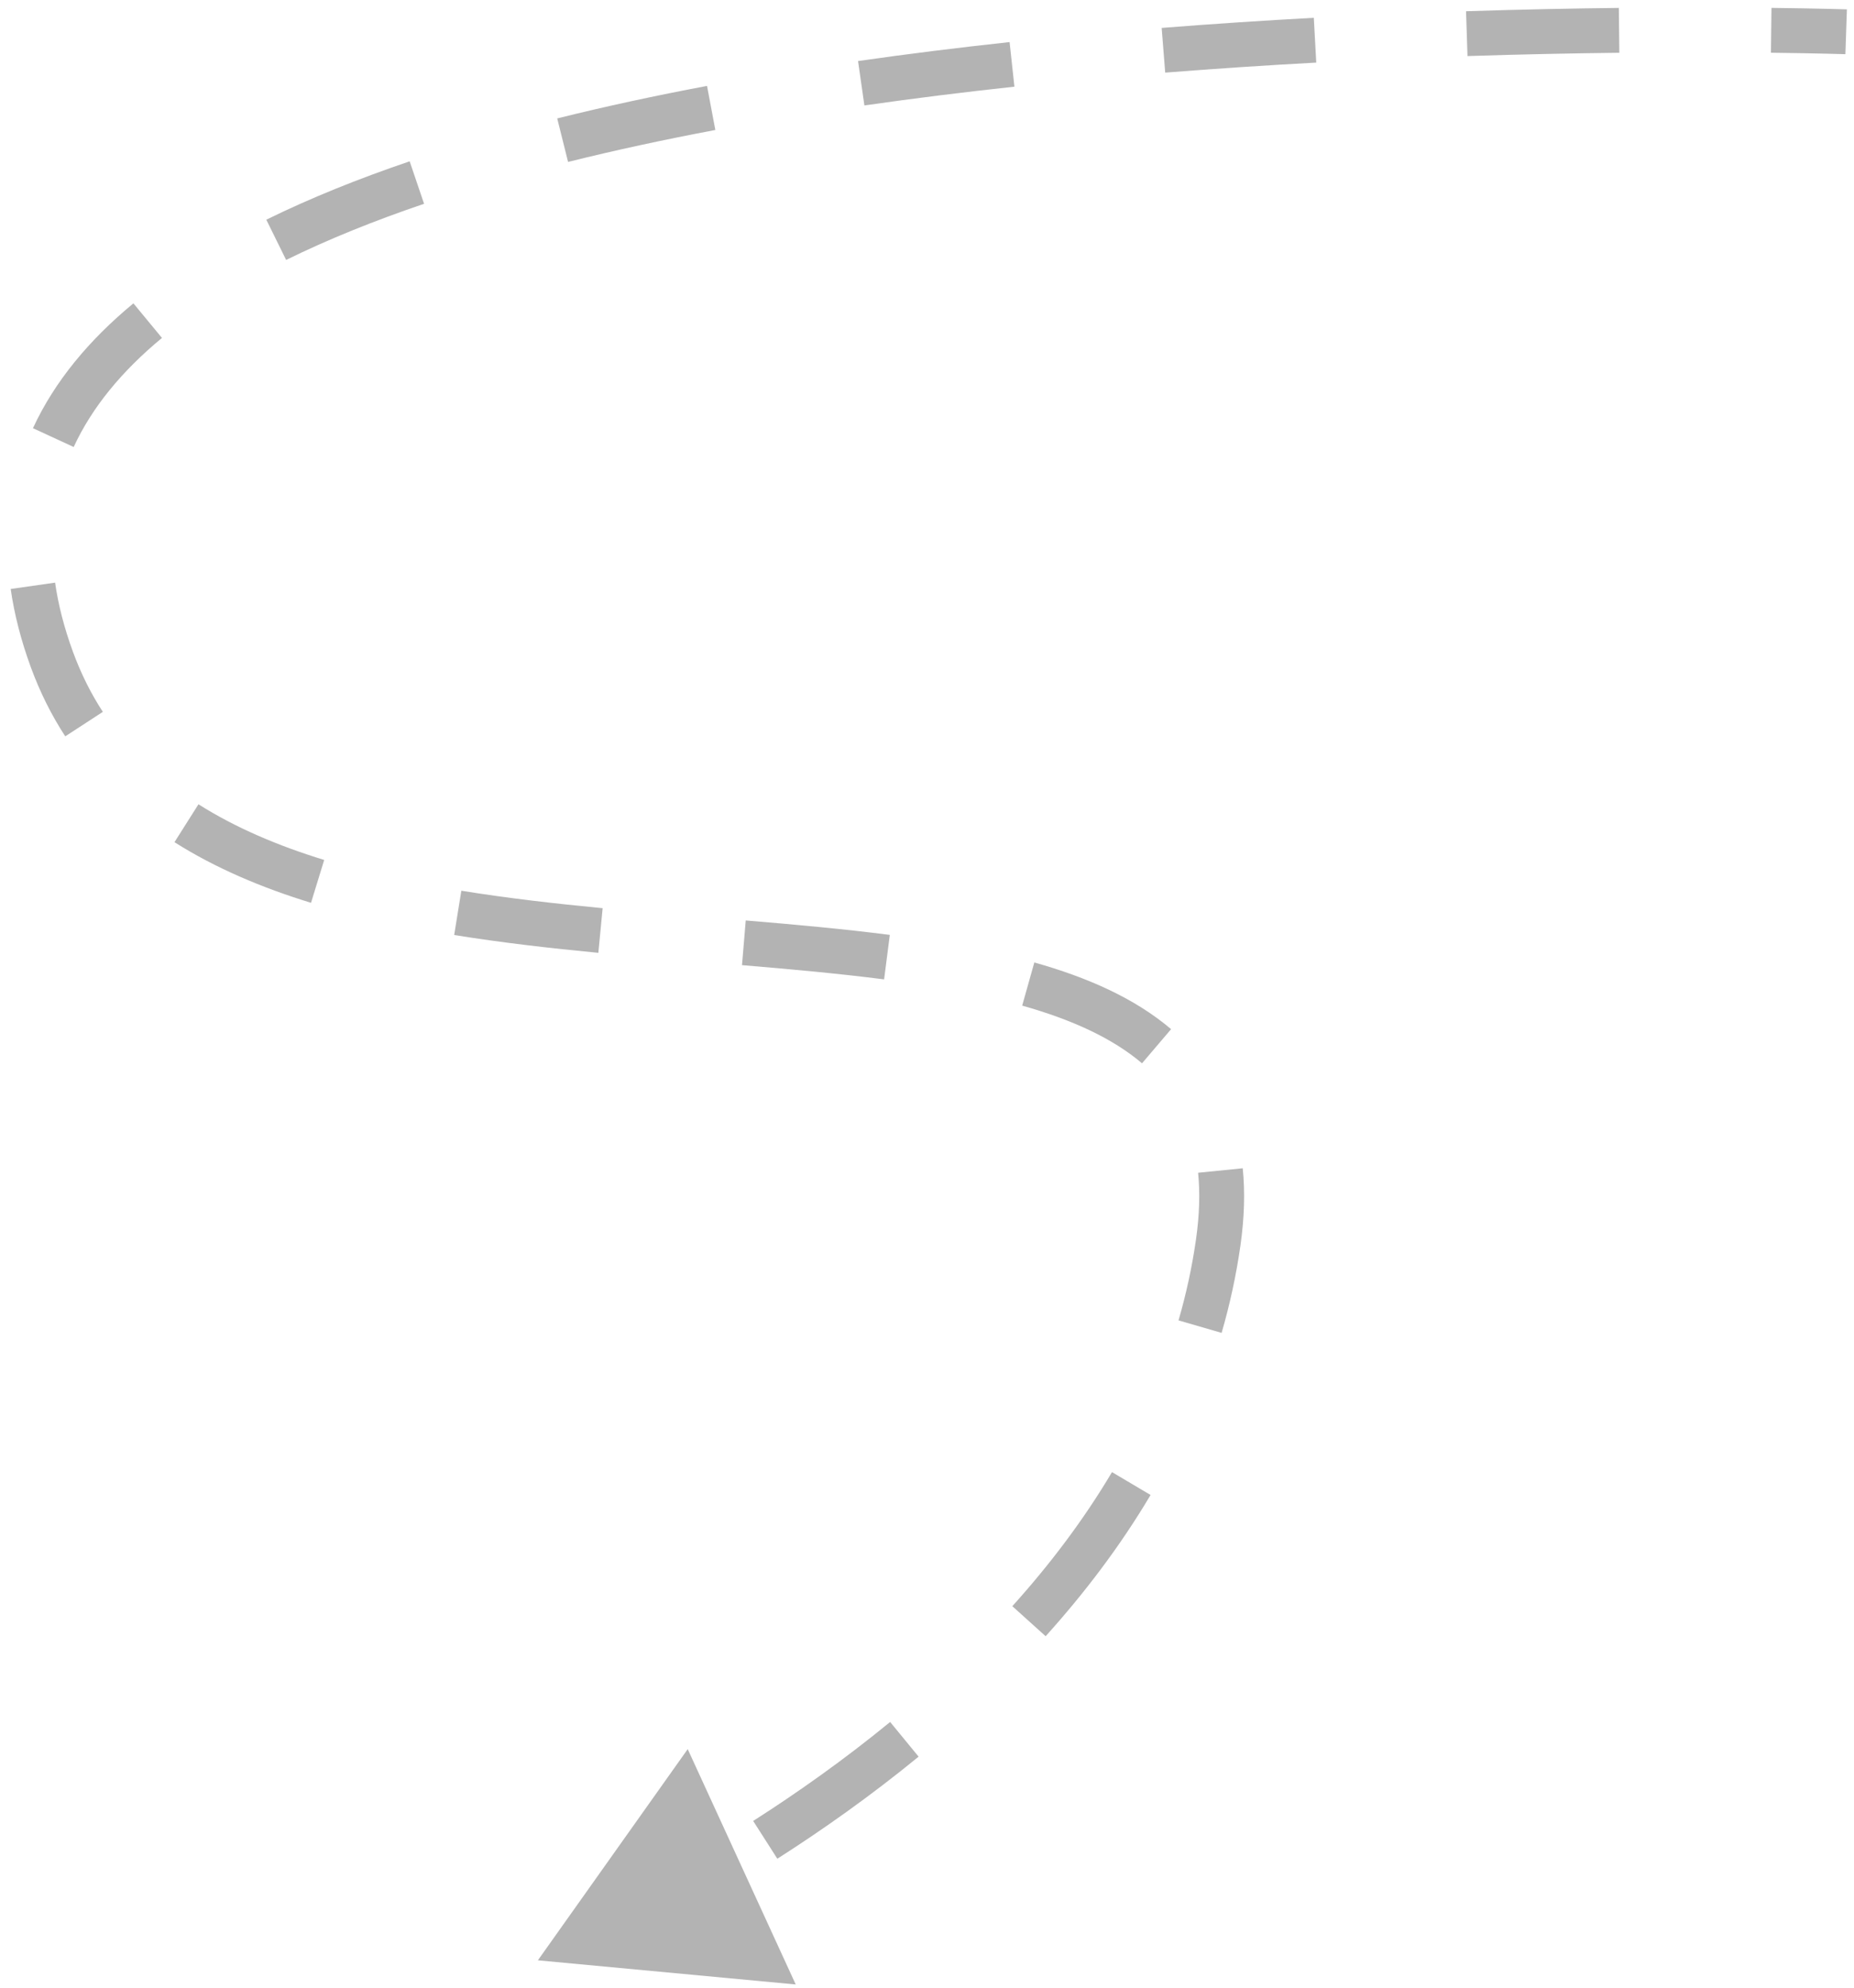 <svg width="124" height="133" viewBox="0 0 124 133" fill="none" xmlns="http://www.w3.org/2000/svg">
<path opacity="0.3" d="M3.475 44.126L2.066 44.642L3.475 44.126ZM81.475 83.126L82.96 83.338L81.475 83.126ZM35.975 131.126L53.22 132.741L45.996 116.999L35.975 131.126ZM51.99 124.331C55.014 122.399 58.243 120.123 61.438 117.503L59.535 115.183C56.447 117.716 53.316 119.924 50.374 121.804L51.99 124.331ZM69.935 109.447C72.525 106.574 74.922 103.425 76.953 100L74.373 98.47C72.458 101.699 70.184 104.689 67.707 107.438L69.935 109.447ZM81.704 89.157C82.249 87.278 82.674 85.338 82.96 83.338L79.99 82.914C79.724 84.771 79.33 86.573 78.823 88.321L81.704 89.157ZM82.96 83.338C83.227 81.467 83.278 79.74 83.117 78.146L80.132 78.446C80.265 79.763 80.228 81.244 79.99 82.914L82.96 83.338ZM78.325 68.841C75.894 66.772 72.728 65.377 69.178 64.379L68.366 67.266C71.698 68.204 74.407 69.446 76.381 71.125L78.325 68.841ZM59.513 62.535C56.427 62.139 53.177 61.845 49.877 61.569L49.627 64.558C52.921 64.834 56.115 65.124 59.131 65.511L59.513 62.535ZM40.306 60.749C37.098 60.441 33.923 60.076 30.855 59.581L30.377 62.543C33.533 63.052 36.778 63.424 40.019 63.735L40.306 60.749ZM21.683 57.522C18.565 56.565 15.73 55.354 13.274 53.799L11.669 56.334C14.407 58.068 17.503 59.377 20.802 60.39L21.683 57.522ZM6.878 47.617C6.092 46.41 5.422 45.08 4.883 43.61L2.066 44.642C2.681 46.32 3.452 47.853 4.364 49.254L6.878 47.617ZM4.883 43.61C4.286 41.983 3.894 40.438 3.685 38.972L0.715 39.397C0.957 41.09 1.405 42.838 2.066 44.642L4.883 43.61ZM4.928 29.9C6.153 27.247 8.152 24.82 10.833 22.604L8.923 20.291C5.982 22.721 3.66 25.489 2.204 28.642L4.928 29.9ZM19.137 17.388C21.938 16.01 25.035 14.761 28.363 13.632L27.399 10.791C23.974 11.954 20.753 13.25 17.812 14.696L19.137 17.388ZM37.994 10.832C41.175 10.039 44.473 9.33 47.843 8.695L47.288 5.747C43.869 6.391 40.513 7.112 37.268 7.921L37.994 10.832ZM57.813 7.053C61.149 6.575 64.507 6.159 67.846 5.798L67.524 2.815C64.154 3.18 60.761 3.6 57.388 4.083L57.813 7.053ZM77.932 4.858C81.384 4.585 84.768 4.364 88.034 4.187L87.871 1.191C84.583 1.37 81.175 1.592 77.695 1.868L77.932 4.858ZM98.15 3.75C101.834 3.631 105.251 3.564 108.305 3.53L108.272 0.53C105.198 0.564 101.76 0.632 98.053 0.752L98.15 3.75ZM118.445 3.528C120.035 3.546 121.282 3.571 122.131 3.591C122.555 3.6 122.88 3.609 123.097 3.615C123.206 3.619 123.289 3.621 123.343 3.623C123.371 3.624 123.391 3.624 123.405 3.625C123.411 3.625 123.416 3.625 123.42 3.625C123.421 3.625 123.422 3.625 123.423 3.625C123.424 3.625 123.424 3.625 123.424 3.625C123.424 3.625 123.424 3.625 123.424 3.625C123.424 3.625 123.424 3.625 123.424 3.625C123.424 3.625 123.424 3.625 123.475 2.126C123.525 0.627 123.525 0.627 123.525 0.627C123.525 0.627 123.525 0.627 123.525 0.627C123.525 0.627 123.525 0.627 123.525 0.627C123.524 0.627 123.524 0.627 123.523 0.627C123.522 0.627 123.521 0.627 123.519 0.627C123.515 0.627 123.509 0.627 123.502 0.626C123.487 0.626 123.466 0.625 123.437 0.624C123.38 0.622 123.295 0.62 123.183 0.617C122.96 0.61 122.631 0.601 122.201 0.591C121.341 0.571 120.082 0.547 118.48 0.528L118.445 3.528Z" fill="black"/>
</svg>
